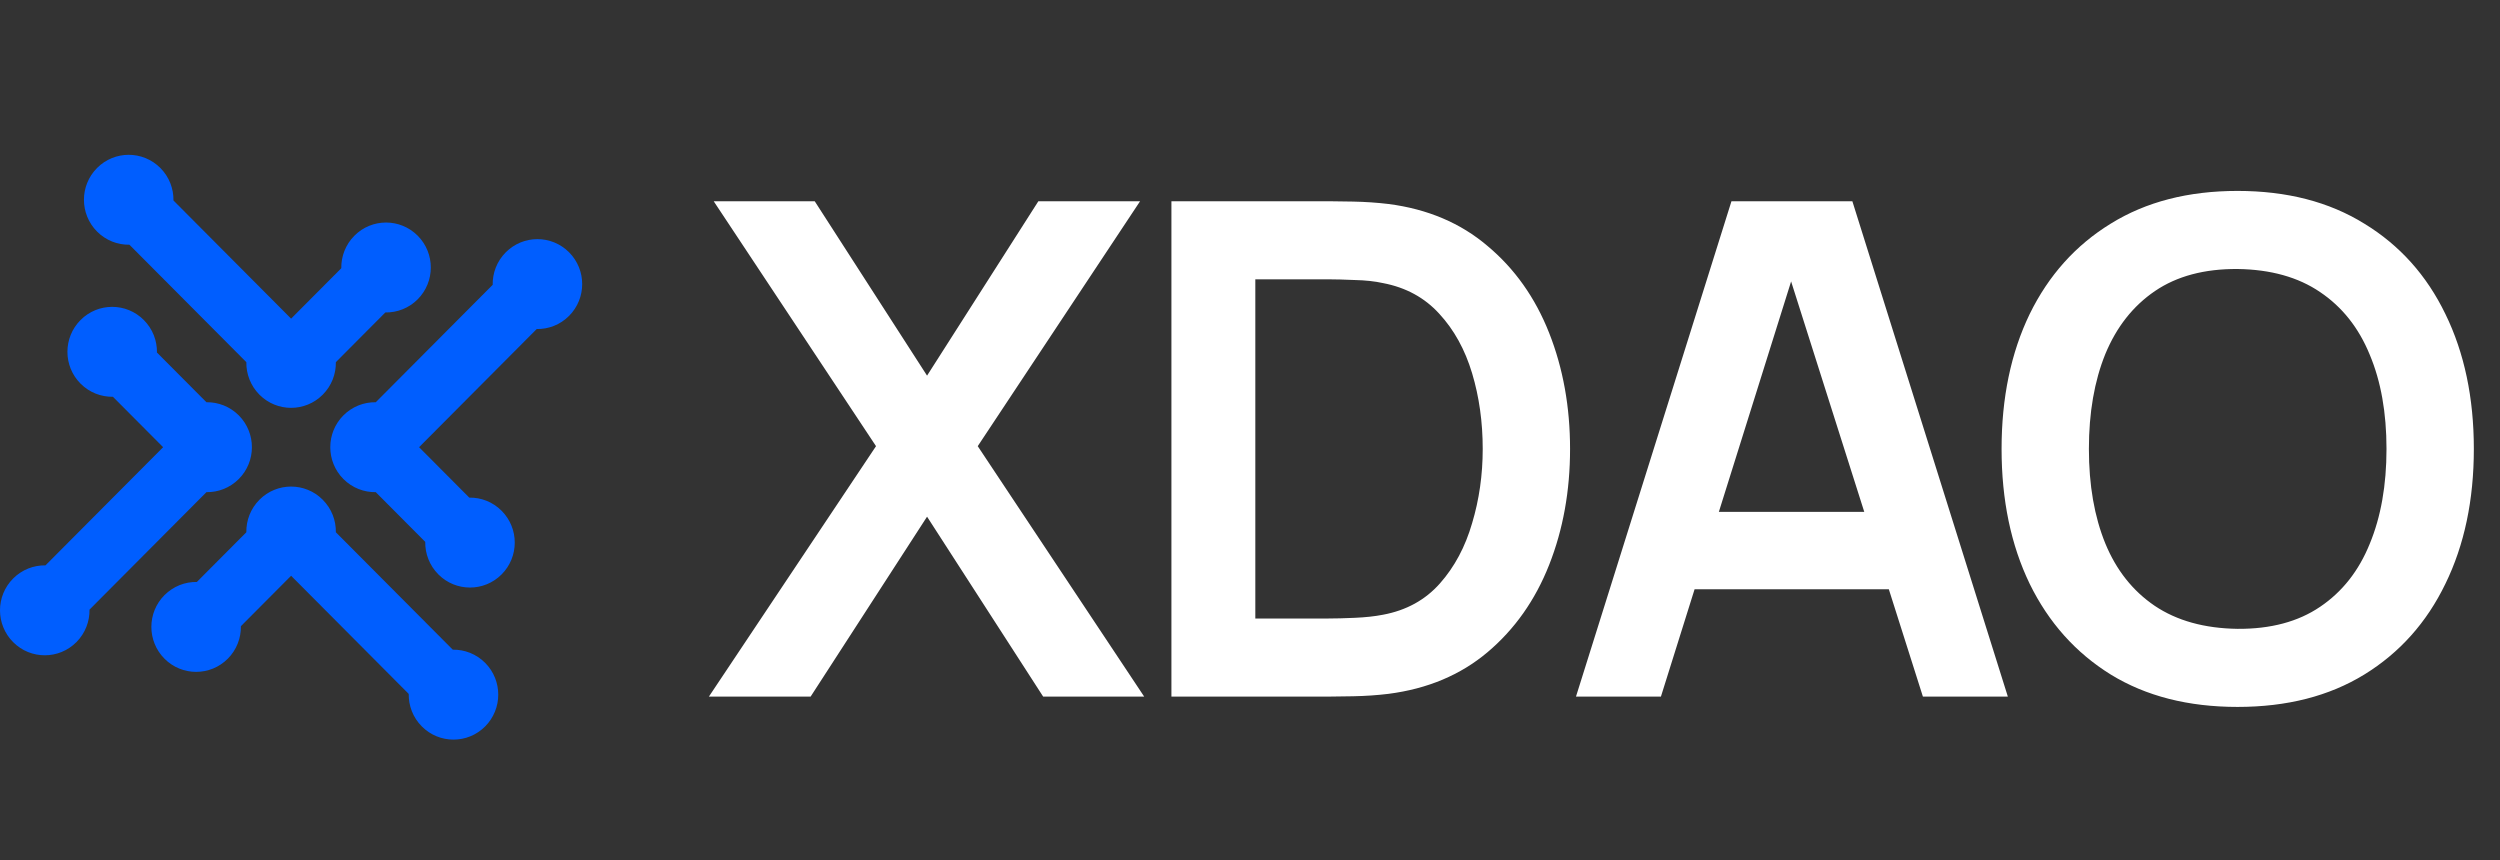 <svg width="125" height="43" viewBox="0 0 125 43" fill="none" xmlns="http://www.w3.org/2000/svg">
<rect x="0" y="0" width="125" height="43" fill="#333333" stroke="none"/>
<path d="M35.445 34.83L43.801 22.308L35.685 10.062H40.736L46.353 18.782L51.918 10.062H57.004L48.887 22.308L57.209 34.83H52.158L46.353 25.834L40.531 34.83H35.445ZM58.571 34.83V10.062H66.431C66.636 10.062 67.042 10.068 67.647 10.079C68.263 10.091 68.857 10.131 69.427 10.2C71.379 10.452 73.029 11.151 74.376 12.298C75.734 13.433 76.762 14.884 77.458 16.649C78.155 18.415 78.503 20.348 78.503 22.446C78.503 24.544 78.155 26.476 77.458 28.242C76.762 30.008 75.734 31.464 74.376 32.611C73.029 33.746 71.379 34.44 69.427 34.692C68.868 34.761 68.28 34.801 67.664 34.813C67.047 34.824 66.636 34.83 66.431 34.83H58.571ZM62.766 30.925H66.431C66.773 30.925 67.207 30.914 67.732 30.891C68.269 30.868 68.742 30.817 69.153 30.736C70.318 30.518 71.265 29.997 71.996 29.171C72.727 28.346 73.263 27.342 73.605 26.161C73.96 24.98 74.136 23.742 74.136 22.446C74.136 21.104 73.96 19.843 73.605 18.662C73.251 17.481 72.704 16.489 71.962 15.686C71.231 14.884 70.295 14.373 69.153 14.155C68.742 14.064 68.269 14.012 67.732 14.001C67.207 13.978 66.773 13.966 66.431 13.966H62.766V30.925ZM78.799 34.83L86.573 10.062H92.618L100.392 34.83H96.145L89.091 12.607H90.015L83.046 34.83H78.799ZM83.132 29.463V25.593H96.077V29.463H83.132ZM111.877 35.346C109.411 35.346 107.299 34.807 105.541 33.729C103.784 32.64 102.431 31.126 101.483 29.188C100.547 27.25 100.079 25.003 100.079 22.446C100.079 19.889 100.547 17.641 101.483 15.704C102.431 13.766 103.784 12.258 105.541 11.18C107.299 10.091 109.411 9.546 111.877 9.546C114.343 9.546 116.455 10.091 118.212 11.18C119.982 12.258 121.335 13.766 122.271 15.704C123.218 17.641 123.692 19.889 123.692 22.446C123.692 25.003 123.218 27.25 122.271 29.188C121.335 31.126 119.982 32.64 118.212 33.729C116.455 34.807 114.343 35.346 111.877 35.346ZM111.877 31.442C113.532 31.453 114.908 31.086 116.004 30.341C117.111 29.595 117.938 28.546 118.486 27.193C119.046 25.84 119.325 24.258 119.325 22.446C119.325 20.634 119.046 19.063 118.486 17.733C117.938 16.392 117.111 15.348 116.004 14.603C114.908 13.857 113.532 13.473 111.877 13.45C110.222 13.439 108.846 13.806 107.75 14.551C106.654 15.296 105.827 16.346 105.267 17.699C104.719 19.052 104.445 20.634 104.445 22.446C104.445 24.258 104.719 25.834 105.267 27.176C105.815 28.506 106.637 29.544 107.733 30.289C108.84 31.034 110.222 31.419 111.877 31.442Z" fill="white"/>
<path fill-rule="evenodd" clip-rule="evenodd" d="M8.018 8.399C8.464 8.847 8.683 9.437 8.673 10.024L14.555 15.932L17.065 13.411C17.055 12.824 17.274 12.234 17.72 11.785C18.594 10.907 20.011 10.907 20.885 11.785C21.759 12.663 21.759 14.087 20.885 14.965C20.439 15.413 19.851 15.632 19.267 15.623L16.793 18.108C16.802 18.695 16.584 19.286 16.137 19.734C15.263 20.612 13.846 20.612 12.972 19.734C12.526 19.286 12.308 18.695 12.317 18.108L6.471 12.236C5.887 12.246 5.299 12.026 4.853 11.578C3.979 10.7 3.979 9.277 4.853 8.399C5.727 7.521 7.144 7.521 8.018 8.399ZM7.192 16.002C6.318 15.123 4.901 15.123 4.027 16.002C3.153 16.879 3.153 18.303 4.027 19.181C4.473 19.629 5.061 19.848 5.646 19.839L8.156 22.36L2.274 28.268C1.689 28.259 1.102 28.478 0.656 28.926C-0.219 29.804 -0.219 31.228 0.656 32.106C1.53 32.984 2.947 32.984 3.821 32.106C4.267 31.657 4.485 31.067 4.476 30.48L10.322 24.608C10.906 24.617 11.494 24.398 11.94 23.95C12.814 23.072 12.814 21.648 11.94 20.77C11.494 20.322 10.906 20.103 10.322 20.112L7.848 17.627C7.857 17.04 7.638 16.45 7.192 16.002ZM22.638 32.484L16.793 26.613C16.802 26.025 16.584 25.435 16.137 24.987C15.263 24.109 13.846 24.109 12.972 24.987C12.526 25.435 12.308 26.025 12.317 26.613L9.843 29.098C9.258 29.088 8.671 29.308 8.224 29.756C7.35 30.634 7.35 32.057 8.224 32.935C9.098 33.813 10.516 33.813 11.39 32.935C11.836 32.487 12.054 31.897 12.045 31.309L14.555 28.788L20.436 34.696C20.427 35.283 20.645 35.874 21.092 36.322C21.966 37.2 23.383 37.2 24.257 36.322C25.131 35.444 25.131 34.02 24.257 33.142C23.811 32.694 23.223 32.475 22.638 32.484ZM28.454 15.794C28.008 16.242 27.42 16.462 26.835 16.452L20.954 22.36L23.464 24.881C24.049 24.872 24.636 25.091 25.082 25.54C25.956 26.418 25.956 27.841 25.082 28.719C24.208 29.597 22.791 29.597 21.917 28.719C21.471 28.271 21.253 27.68 21.262 27.093L18.788 24.608C18.203 24.617 17.616 24.398 17.169 23.95C16.296 23.072 16.296 21.648 17.169 20.77C17.616 20.322 18.203 20.103 18.788 20.112L24.634 14.241C24.624 13.653 24.843 13.063 25.289 12.615C26.163 11.737 27.58 11.737 28.454 12.615C29.328 13.493 29.328 14.916 28.454 15.794Z" fill="#005EFF"/>
</svg>
